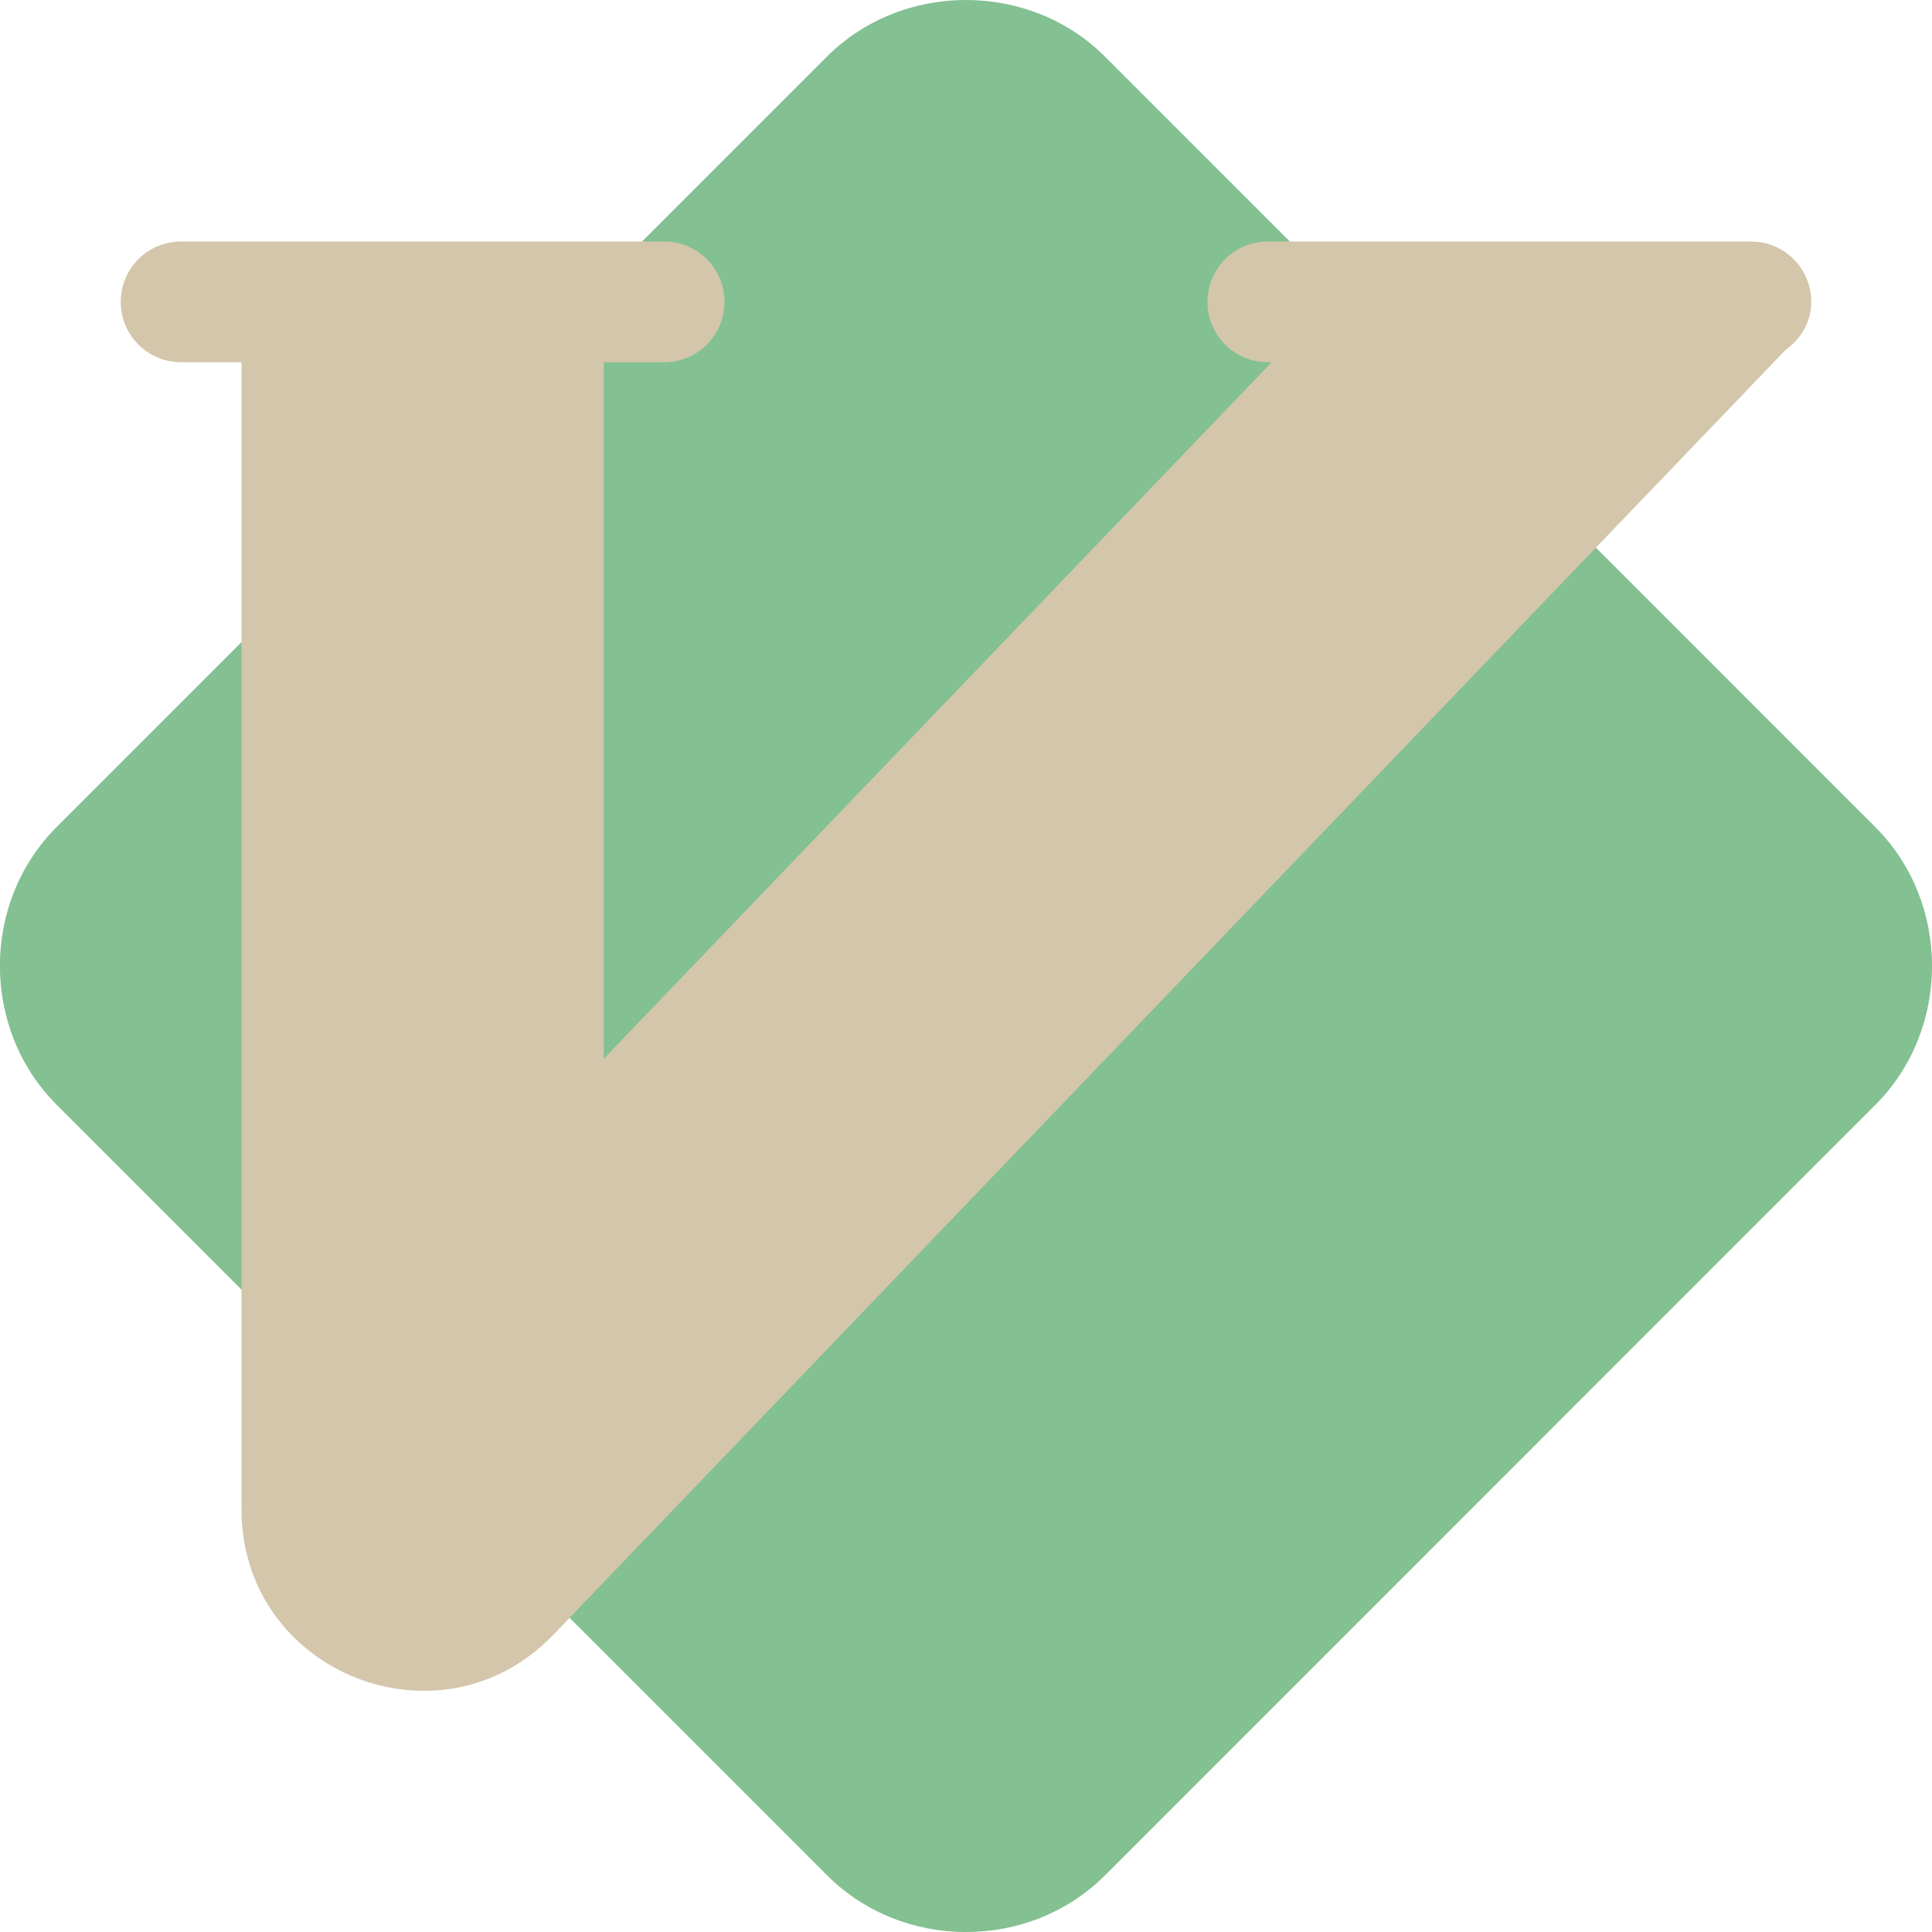 <svg xmlns="http://www.w3.org/2000/svg" width="16" height="16" version="1">
 <path style="fill:#83c092" d="m 8,7.29e-6 c -0.419,0 -0.838,0.156 -1.152,0.469 L 0.469,6.849 c -0.627,0.627 -0.626,1.675 9.1429e-4,2.301 L 6.849,15.53 c 0.627,0.627 1.676,0.627 2.302,9.14e-4 L 15.53,9.151 c 0.627,-0.627 0.627,-1.676 0,-2.302 L 9.151,0.469 C 8.838,0.156 8.419,7.29e-6 8,7.29e-6 Z"/>
 <path style="fill:#d3c6aa" d="M 1.5 2 C 1.223 2 1 2.223 1 2.5 C 1 2.777 1.223 3 1.5 3 L 2 3 L 2 12.5 C 2 13.851 3.646 14.513 4.582 13.539 L 14.787 2.898 C 14.913 2.808 15 2.668 15 2.5 C 15 2.223 14.777 2 14.5 2 L 10.5 2 C 10.223 2 10 2.223 10 2.5 C 10 2.777 10.223 3 10.5 3 L 10.531 3 L 5 8.768 L 5 3 L 5.5 3 C 5.777 3 6 2.777 6 2.5 C 6 2.223 5.777 2 5.5 2 L 1.5 2 z"/>
</svg>
